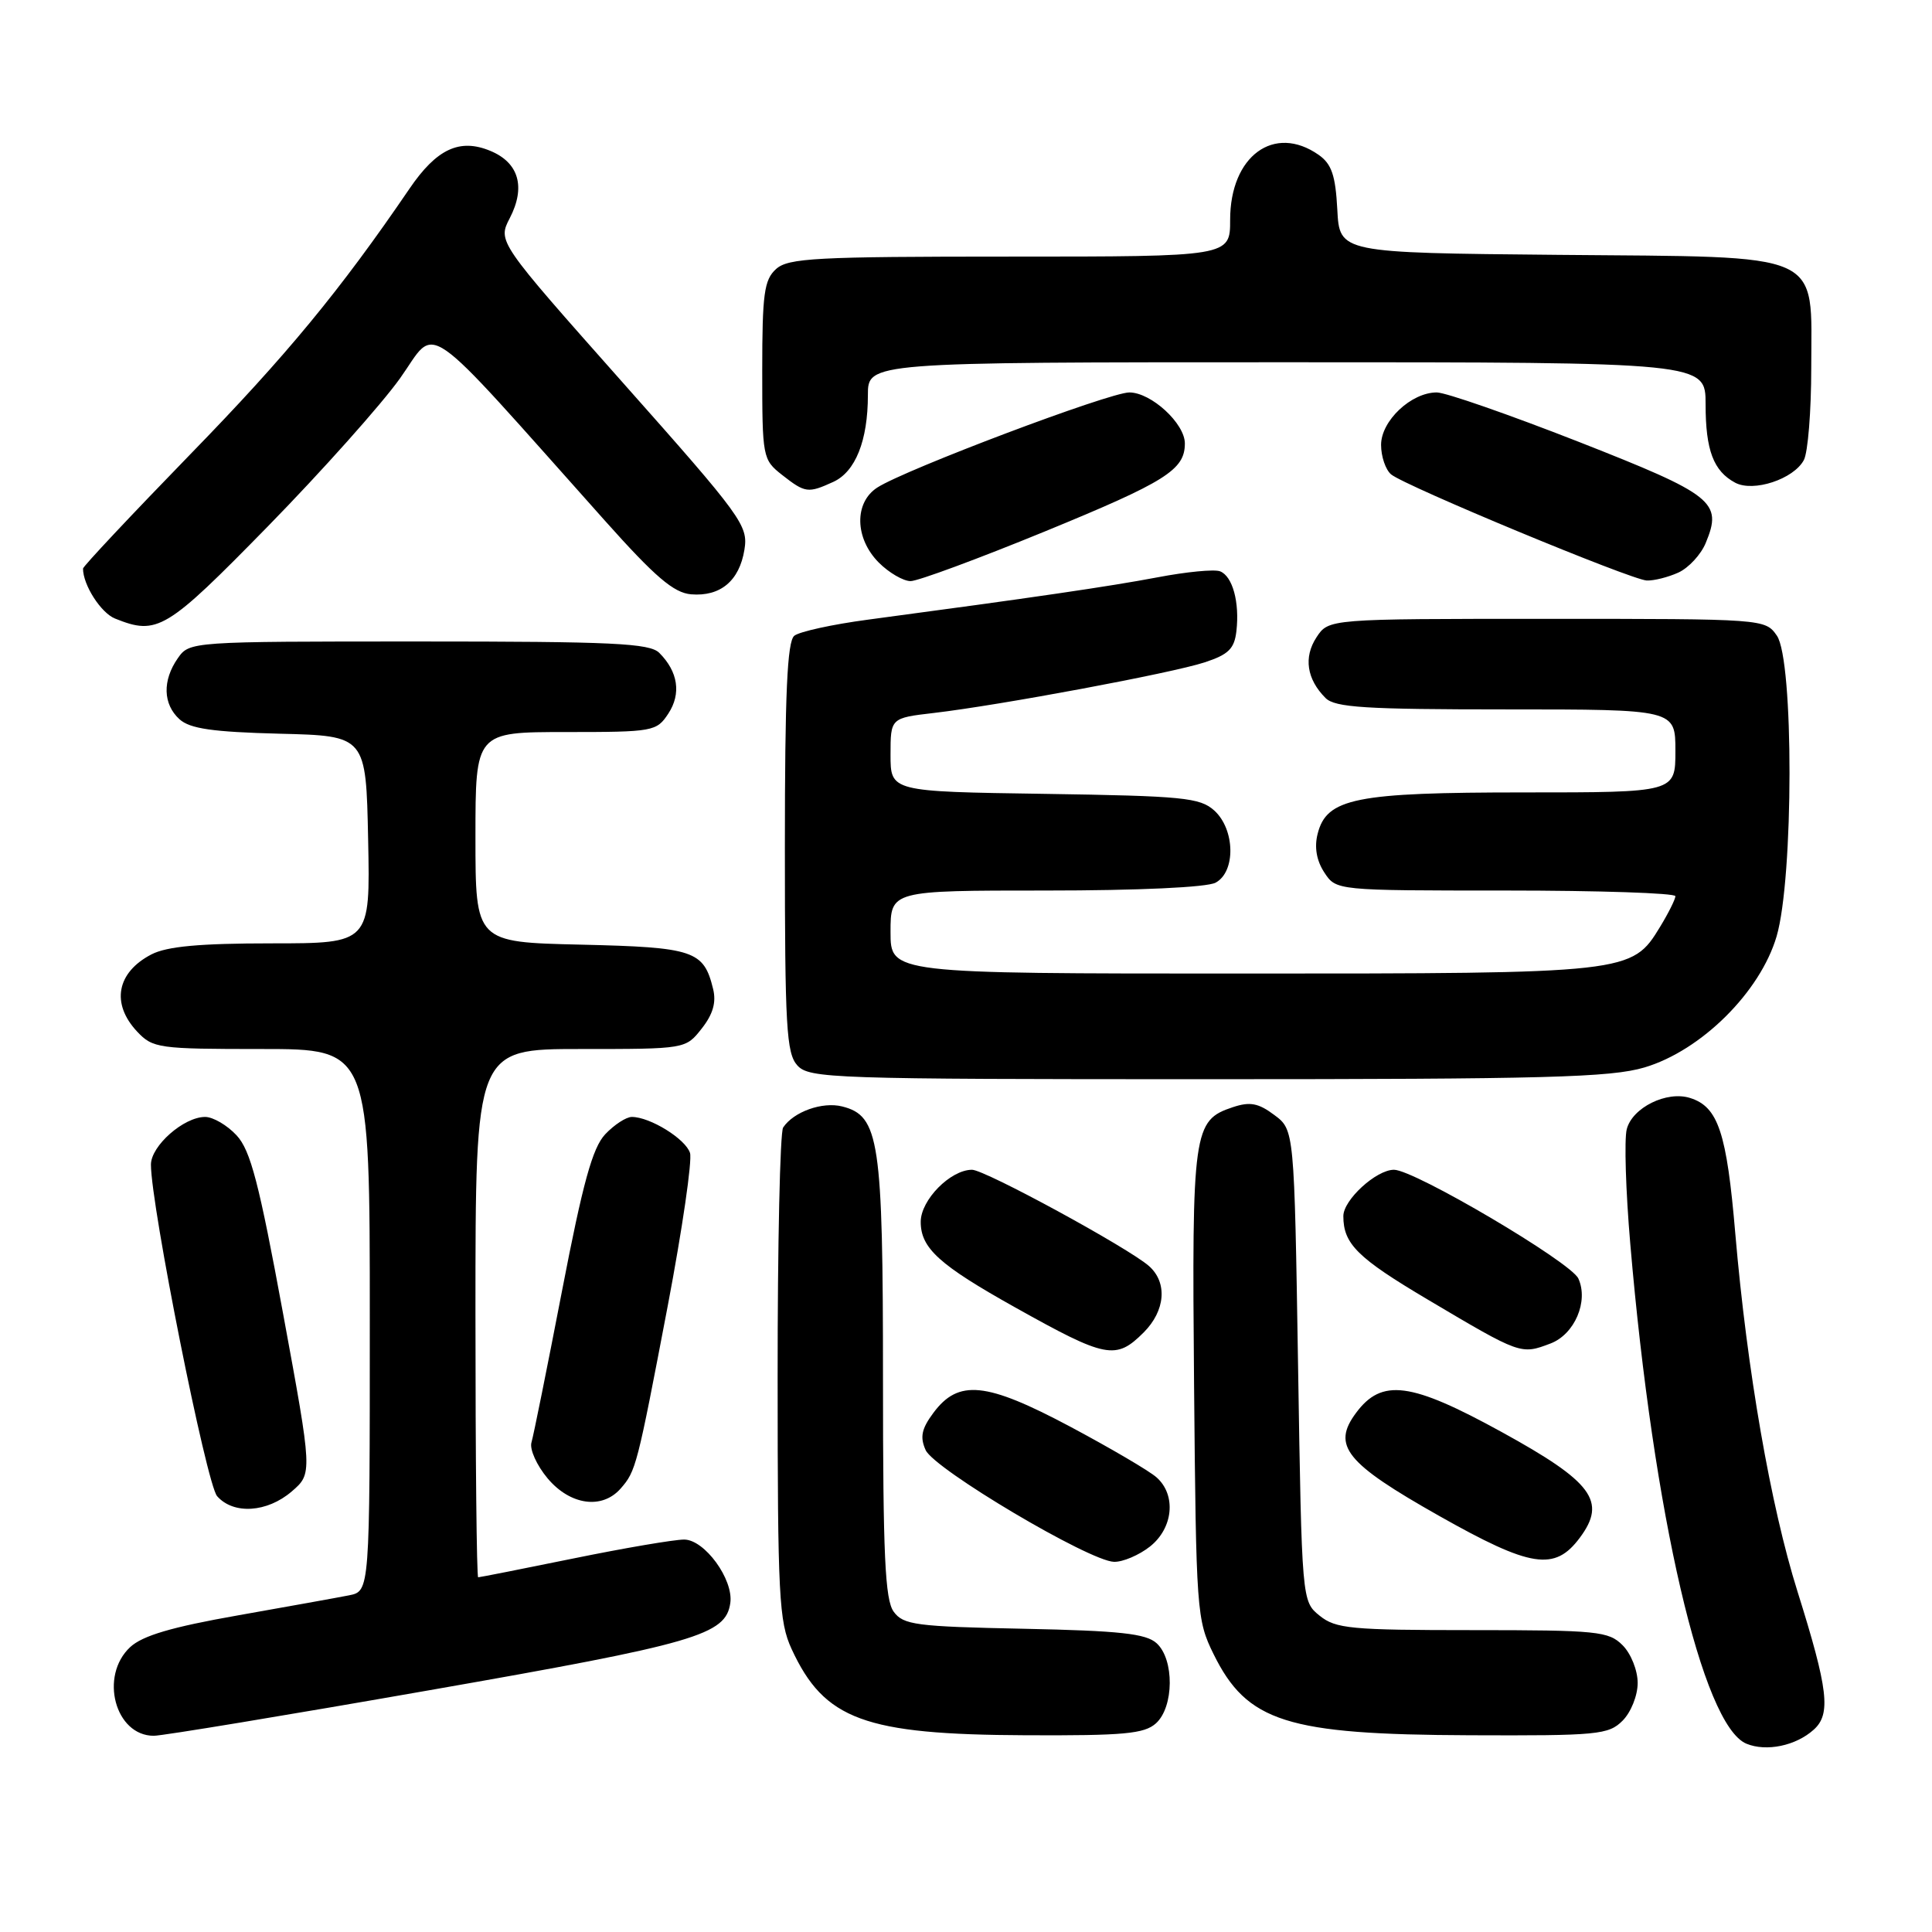 <?xml version="1.0" encoding="UTF-8" standalone="no"?>
<!DOCTYPE svg PUBLIC "-//W3C//DTD SVG 1.1//EN" "http://www.w3.org/Graphics/SVG/1.1/DTD/svg11.dtd" >
<svg xmlns="http://www.w3.org/2000/svg" xmlns:xlink="http://www.w3.org/1999/xlink" version="1.1" viewBox="0 0 256 256">
 <g >
 <path fill="currentColor"
d=" M 240.33 229.19 C 242.64 227.12 242.25 223.86 238.18 210.89 C 234.61 199.53 231.49 181.56 229.94 163.50 C 228.80 150.05 227.67 146.66 223.95 145.49 C 220.86 144.50 216.27 146.77 215.55 149.64 C 215.21 151.00 215.42 157.83 216.02 164.81 C 219.08 200.66 225.58 228.63 231.41 231.05 C 234.05 232.14 237.96 231.33 240.33 229.19 Z  M 56.98 223.95 C 92.29 217.77 96.17 216.64 96.77 212.40 C 97.21 209.28 93.36 204.00 90.65 204.00 C 89.34 204.00 82.75 205.12 76.00 206.50 C 69.25 207.88 63.56 209.00 63.36 209.00 C 63.16 209.00 63.00 193.25 63.00 174.00 C 63.00 139.00 63.00 139.00 76.93 139.00 C 90.85 139.00 90.85 139.00 92.98 136.29 C 94.47 134.40 94.93 132.82 94.49 131.04 C 93.25 125.95 91.96 125.52 76.97 125.17 C 63.00 124.85 63.00 124.85 63.00 110.92 C 63.00 97.00 63.00 97.00 74.98 97.00 C 86.59 97.00 87.00 96.92 88.56 94.55 C 90.29 91.91 89.85 89.00 87.36 86.51 C 86.09 85.23 81.20 85.00 55.49 85.00 C 25.23 85.00 25.11 85.01 23.56 87.22 C 21.50 90.17 21.59 93.32 23.79 95.31 C 25.18 96.56 28.17 96.99 37.04 97.22 C 48.50 97.50 48.50 97.50 48.78 111.25 C 49.06 125.00 49.06 125.00 35.98 125.00 C 26.46 125.00 22.13 125.40 20.07 126.46 C 15.46 128.85 14.69 132.98 18.17 136.69 C 20.25 138.90 20.99 139.00 34.67 139.00 C 49.00 139.00 49.00 139.00 49.00 174.92 C 49.00 210.84 49.00 210.84 46.25 211.39 C 44.74 211.69 38.10 212.88 31.50 214.05 C 22.75 215.59 18.89 216.73 17.25 218.25 C 13.14 222.08 15.25 230.00 20.38 230.00 C 21.52 230.00 37.99 227.28 56.98 223.95 Z  M 153.17 228.35 C 155.57 226.18 155.62 219.87 153.25 217.73 C 151.85 216.46 148.38 216.08 135.67 215.82 C 121.36 215.53 119.70 215.31 118.42 213.56 C 117.27 211.99 117.00 206.09 117.00 182.78 C 117.00 151.06 116.52 147.85 111.59 146.61 C 108.97 145.95 105.16 147.31 103.77 149.40 C 103.36 150.00 103.03 164.90 103.04 182.50 C 103.04 211.49 103.22 214.88 104.89 218.50 C 109.22 227.88 114.53 229.84 135.92 229.93 C 148.93 229.99 151.63 229.74 153.17 228.35 Z  M 215.00 228.00 C 216.11 226.89 217.00 224.67 217.00 223.00 C 217.00 221.33 216.11 219.11 215.00 218.00 C 213.15 216.15 211.67 216.00 195.11 216.00 C 178.99 216.00 176.99 215.81 174.86 214.09 C 172.50 212.18 172.50 212.18 172.00 180.95 C 171.50 149.71 171.50 149.71 168.85 147.74 C 166.74 146.16 165.63 145.95 163.35 146.71 C 158.11 148.45 157.92 149.75 158.22 183.50 C 158.49 213.54 158.57 214.64 160.80 219.17 C 165.24 228.18 170.49 229.84 194.75 229.93 C 211.72 230.00 213.14 229.86 215.00 228.00 Z  M 152.37 204.93 C 155.46 202.49 155.89 198.10 153.25 195.76 C 152.29 194.90 147.13 191.88 141.79 189.03 C 130.66 183.11 127.00 182.74 123.68 187.21 C 122.11 189.32 121.88 190.42 122.65 192.14 C 123.78 194.67 144.36 206.88 147.62 206.95 C 148.78 206.98 150.92 206.07 152.37 204.93 Z  M 209.34 203.75 C 212.93 198.93 211.03 196.37 198.98 189.75 C 186.92 183.12 183.09 182.62 179.68 187.22 C 176.45 191.56 178.30 193.86 190.67 200.85 C 202.87 207.74 206.01 208.23 209.34 203.75 Z  M 38.65 197.63 C 41.41 195.25 41.41 195.25 37.51 174.06 C 34.33 156.78 33.20 152.43 31.35 150.44 C 30.11 149.10 28.23 148.00 27.18 148.00 C 24.35 148.00 20.00 151.83 20.00 154.32 C 20.00 159.76 27.36 196.65 28.77 198.25 C 30.93 200.71 35.39 200.43 38.65 197.63 Z  M 82.23 197.25 C 84.27 194.92 84.41 194.38 88.48 173.03 C 90.41 162.87 91.74 153.75 91.43 152.77 C 90.84 150.91 86.13 148.00 83.72 148.00 C 82.97 148.00 81.38 149.04 80.19 150.30 C 78.51 152.09 77.23 156.73 74.47 171.05 C 72.51 181.20 70.69 190.24 70.42 191.14 C 70.16 192.04 71.12 194.17 72.56 195.89 C 75.55 199.45 79.77 200.04 82.23 197.25 Z  M 151.55 176.55 C 154.42 173.67 154.72 169.95 152.25 167.76 C 149.52 165.35 130.51 155.00 128.80 155.00 C 125.94 155.00 122.00 159.00 122.00 161.90 C 122.00 165.39 124.45 167.61 134.50 173.23 C 146.60 180.00 147.85 180.24 151.55 176.55 Z  M 205.45 178.02 C 208.64 176.81 210.52 172.43 209.14 169.41 C 208.15 167.24 187.41 155.00 184.71 155.00 C 182.36 155.00 178.00 158.99 178.00 161.14 C 178.00 164.83 179.87 166.68 189.20 172.21 C 201.51 179.51 201.52 179.51 205.45 178.02 Z  M 217.91 141.44 C 225.43 139.20 233.24 131.45 235.41 124.07 C 237.67 116.36 237.70 87.44 235.44 84.22 C 233.90 82.01 233.72 82.00 204.97 82.00 C 176.05 82.00 176.05 82.00 174.44 84.45 C 172.71 87.09 173.15 90.00 175.64 92.49 C 176.89 93.75 180.93 94.00 199.57 94.00 C 222.00 94.00 222.00 94.00 222.00 99.50 C 222.00 105.00 222.00 105.00 201.97 105.00 C 179.57 105.00 175.78 105.76 174.59 110.50 C 174.14 112.27 174.45 114.04 175.48 115.61 C 177.05 118.00 177.05 118.00 199.52 118.00 C 211.89 118.00 222.00 118.34 222.00 118.75 C 221.99 119.16 221.08 120.99 219.97 122.81 C 216.22 128.97 215.94 129.00 164.53 129.00 C 118.00 129.00 118.00 129.00 118.00 123.50 C 118.00 118.00 118.00 118.00 138.57 118.00 C 150.83 118.00 159.91 117.58 161.07 116.96 C 163.76 115.52 163.66 109.91 160.90 107.40 C 159.00 105.69 156.80 105.47 138.40 105.19 C 118.00 104.89 118.00 104.89 118.00 100.01 C 118.00 95.14 118.00 95.14 123.75 94.47 C 132.54 93.44 155.24 89.20 159.61 87.77 C 162.78 86.73 163.56 85.97 163.83 83.63 C 164.27 79.79 163.32 76.34 161.66 75.70 C 160.91 75.41 157.18 75.77 153.37 76.50 C 146.98 77.71 137.01 79.17 115.00 82.11 C 110.33 82.73 105.94 83.69 105.25 84.24 C 104.31 85.00 104.00 91.86 104.00 112.29 C 104.00 136.06 104.20 139.56 105.65 141.17 C 107.22 142.90 110.22 143.00 159.97 143.00 C 204.85 143.00 213.42 142.77 217.91 141.44 Z  M 35.50 69.74 C 42.65 62.43 50.52 53.61 53.00 50.14 C 58.04 43.07 55.33 41.19 80.16 69.00 C 86.82 76.46 89.27 78.55 91.57 78.75 C 95.45 79.07 97.97 76.97 98.64 72.84 C 99.16 69.64 98.35 68.52 82.56 50.74 C 65.94 32.01 65.94 32.01 67.55 28.90 C 69.68 24.78 68.75 21.55 64.97 19.99 C 60.90 18.30 57.85 19.73 54.26 25.00 C 45.06 38.50 37.93 47.14 25.26 60.15 C 17.42 68.22 11.00 75.05 11.00 75.34 C 11.00 77.51 13.37 81.21 15.24 81.96 C 20.86 84.22 22.00 83.53 35.50 69.74 Z  M 138.45 70.42 C 154.48 63.84 157.00 62.26 157.00 58.76 C 157.00 56.11 152.53 52.00 149.64 52.00 C 147.01 52.00 119.97 62.20 116.25 64.60 C 113.16 66.59 113.25 71.34 116.45 74.55 C 117.80 75.90 119.70 77.00 120.66 77.00 C 121.62 77.00 129.62 74.04 138.45 70.42 Z  M 222.39 75.87 C 223.75 75.25 225.39 73.48 226.02 71.94 C 228.27 66.52 227.09 65.58 209.20 58.55 C 200.01 54.95 191.55 52.00 190.38 52.00 C 186.99 52.00 183.00 55.76 183.00 58.95 C 183.00 60.49 183.60 62.25 184.33 62.86 C 186.19 64.40 216.11 76.82 218.20 76.92 C 219.14 76.96 221.02 76.49 222.39 75.87 Z  M 110.40 63.86 C 113.35 62.52 115.00 58.39 115.00 52.35 C 115.00 48.00 115.00 48.00 170.50 48.00 C 226.00 48.00 226.00 48.00 226.00 53.57 C 226.00 59.65 227.04 62.42 229.92 63.96 C 232.33 65.25 237.67 63.49 239.02 60.96 C 239.56 59.95 240.00 54.46 240.00 48.74 C 240.00 33.12 242.19 34.09 206.45 33.77 C 177.50 33.50 177.50 33.50 177.20 27.77 C 176.96 23.23 176.45 21.73 174.73 20.52 C 168.83 16.39 163.00 20.67 163.00 29.13 C 163.00 34.00 163.00 34.00 133.83 34.00 C 108.09 34.00 104.44 34.19 102.83 35.65 C 101.25 37.08 101.00 38.95 101.00 49.08 C 101.00 60.61 101.05 60.90 103.63 62.93 C 106.69 65.33 107.07 65.38 110.40 63.86 Z "/>
</g>
</svg>